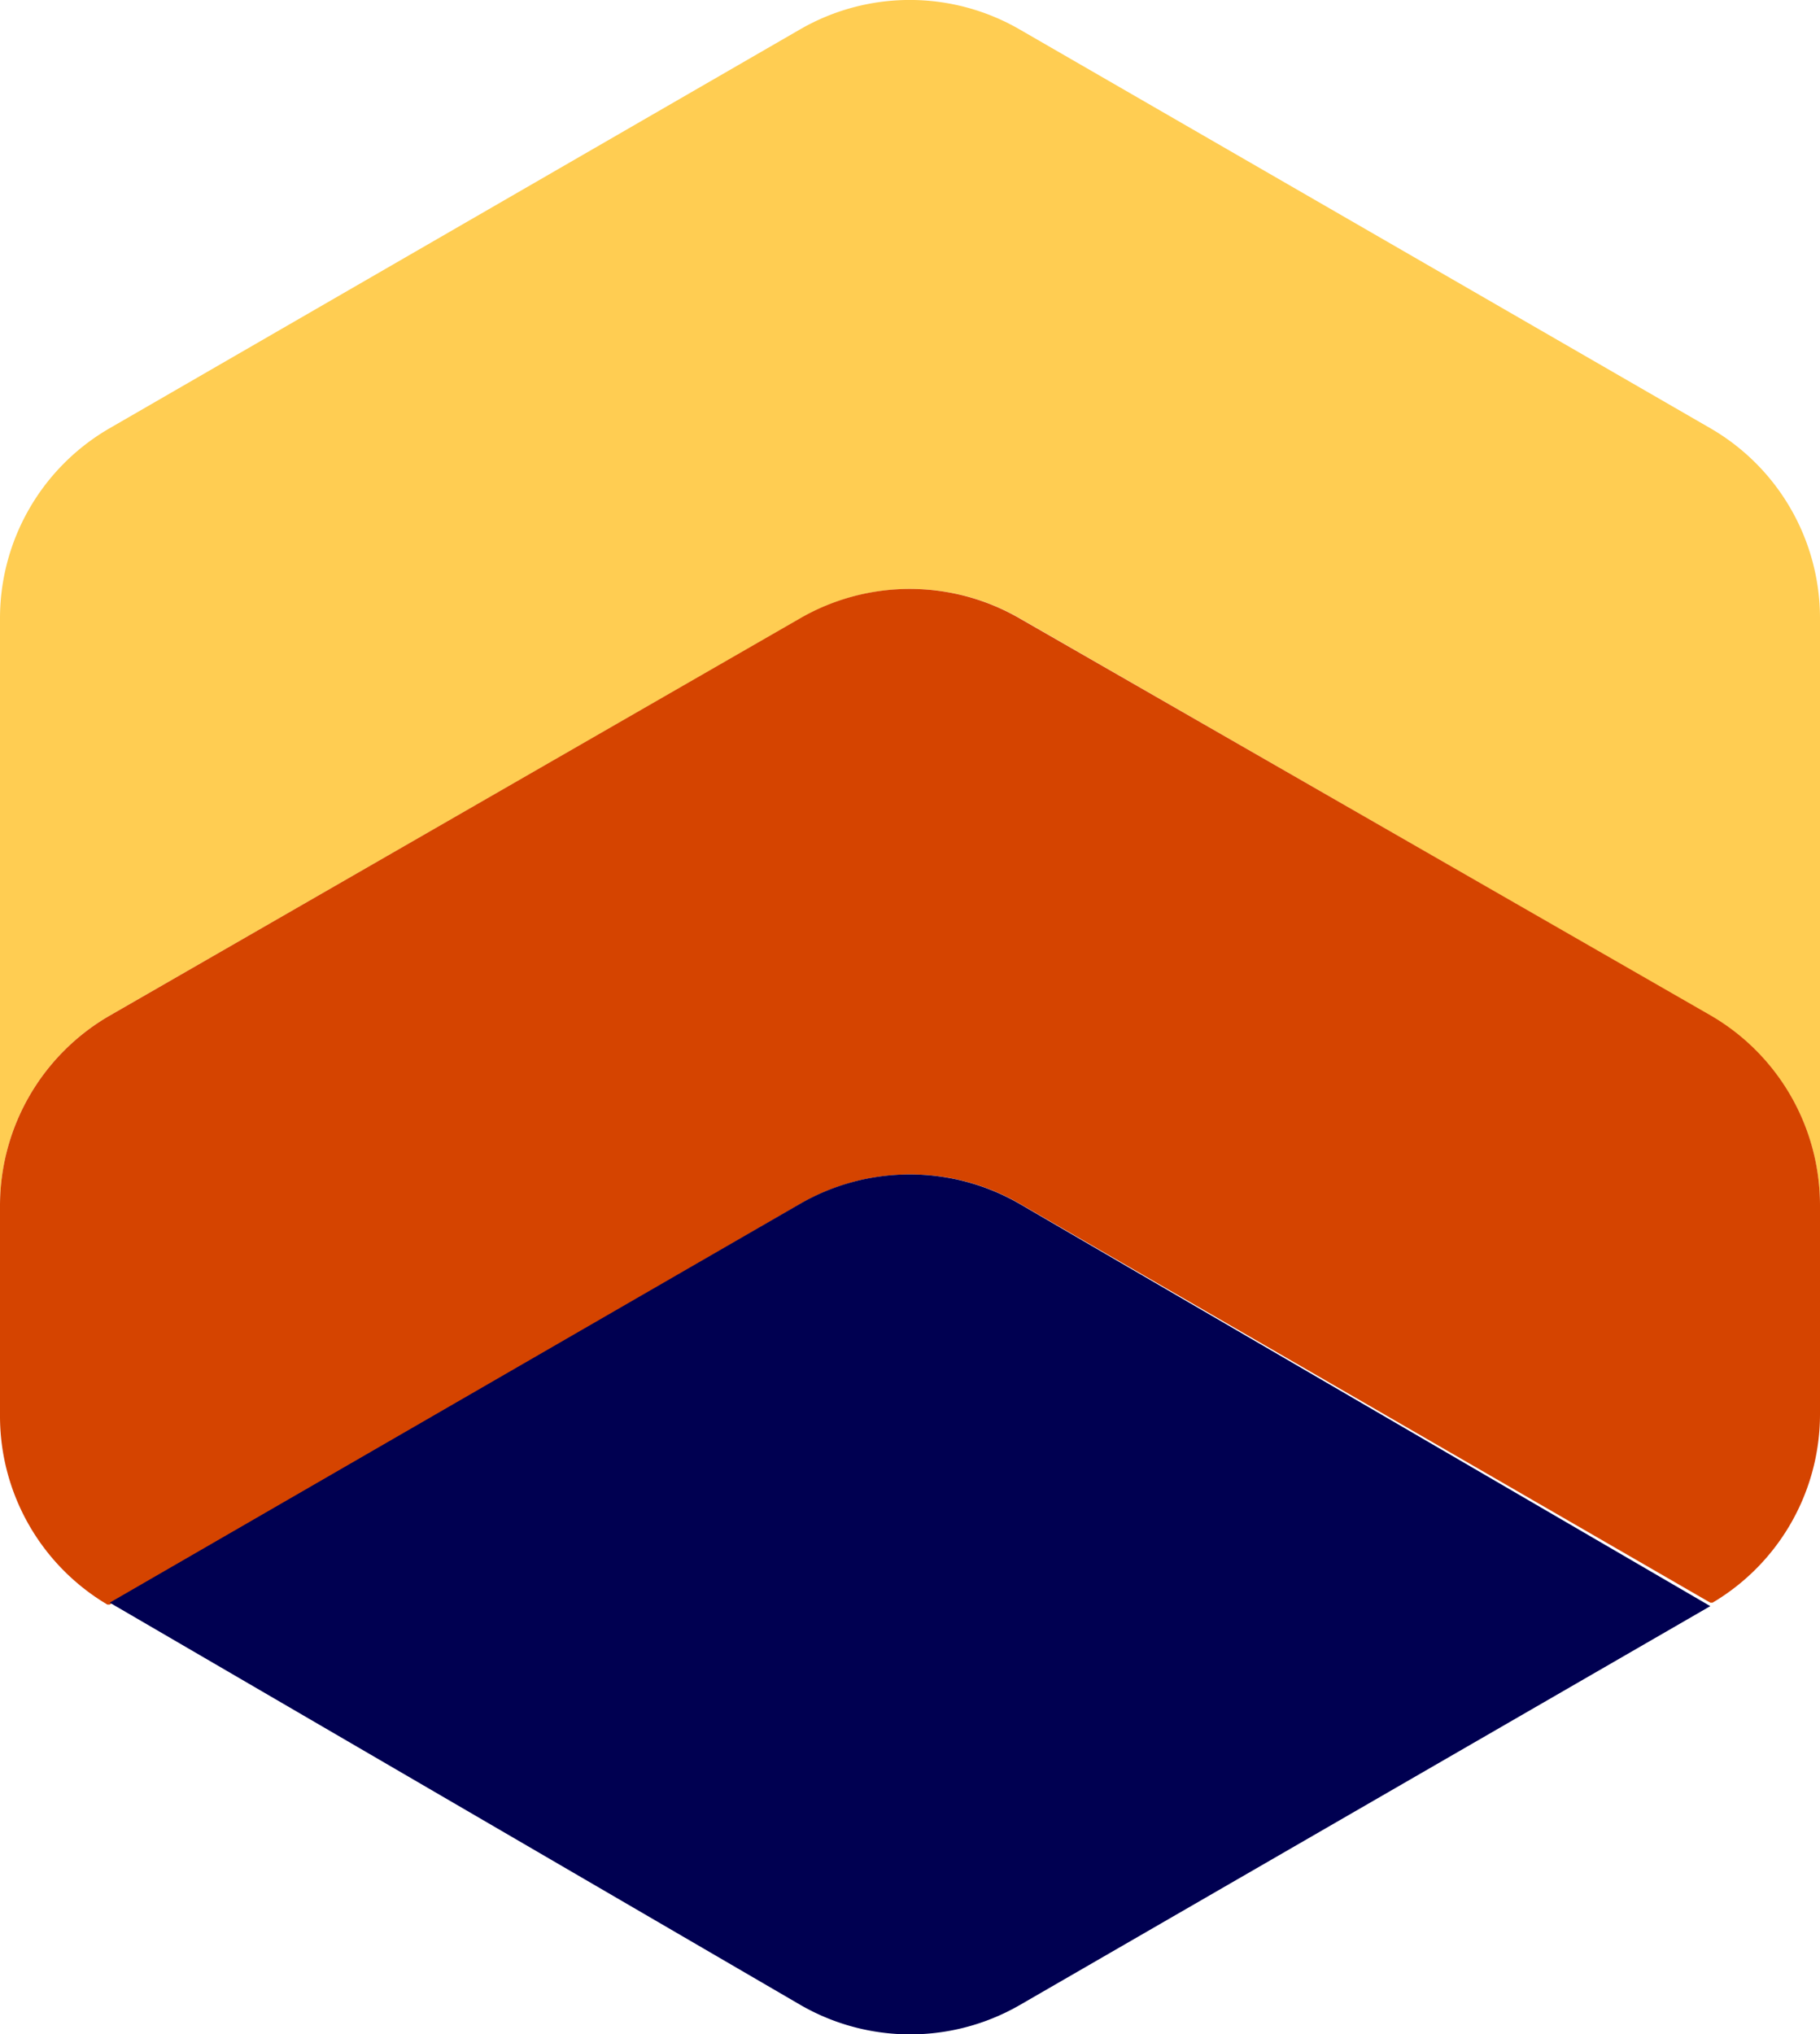 <svg xmlns="http://www.w3.org/2000/svg" viewBox="0 0 47.11 52.64"><path d="M2.84 26.28L20.72 16a5.68 5.68 0 015.68 0l17.87 10.28a5.68 5.68 0 012.84 4.92V16a5.68 5.68 0 00-2.84-4.92L26.39.76a5.68 5.68 0 00-5.68 0L2.84 11.08A5.68 5.68 0 000 16v15.2a5.68 5.68 0 012.84-4.92z" style="mix-blend-mode:multiply" fill="#ffcd52"/><path fill="#d54400" d="M2.78 41.52h.06l17.88-10.37a5.68 5.68 0 015.68 0l17.87 10.32h.06a5.67 5.67 0 002.78-4.87v-5.41a5.68 5.68 0 00-2.84-4.92L26.39 16a5.68 5.68 0 00-5.68 0L2.84 26.28A5.68 5.68 0 000 31.19v5.45a5.67 5.67 0 002.78 4.88z"/><path fill="#000051" d="M26.39 31.15a5.68 5.68 0 00-5.68 0L2.84 41.47h-.06.06l17.88 10.41a5.68 5.68 0 005.68 0l17.87-10.32h.06-.06z"/></svg>